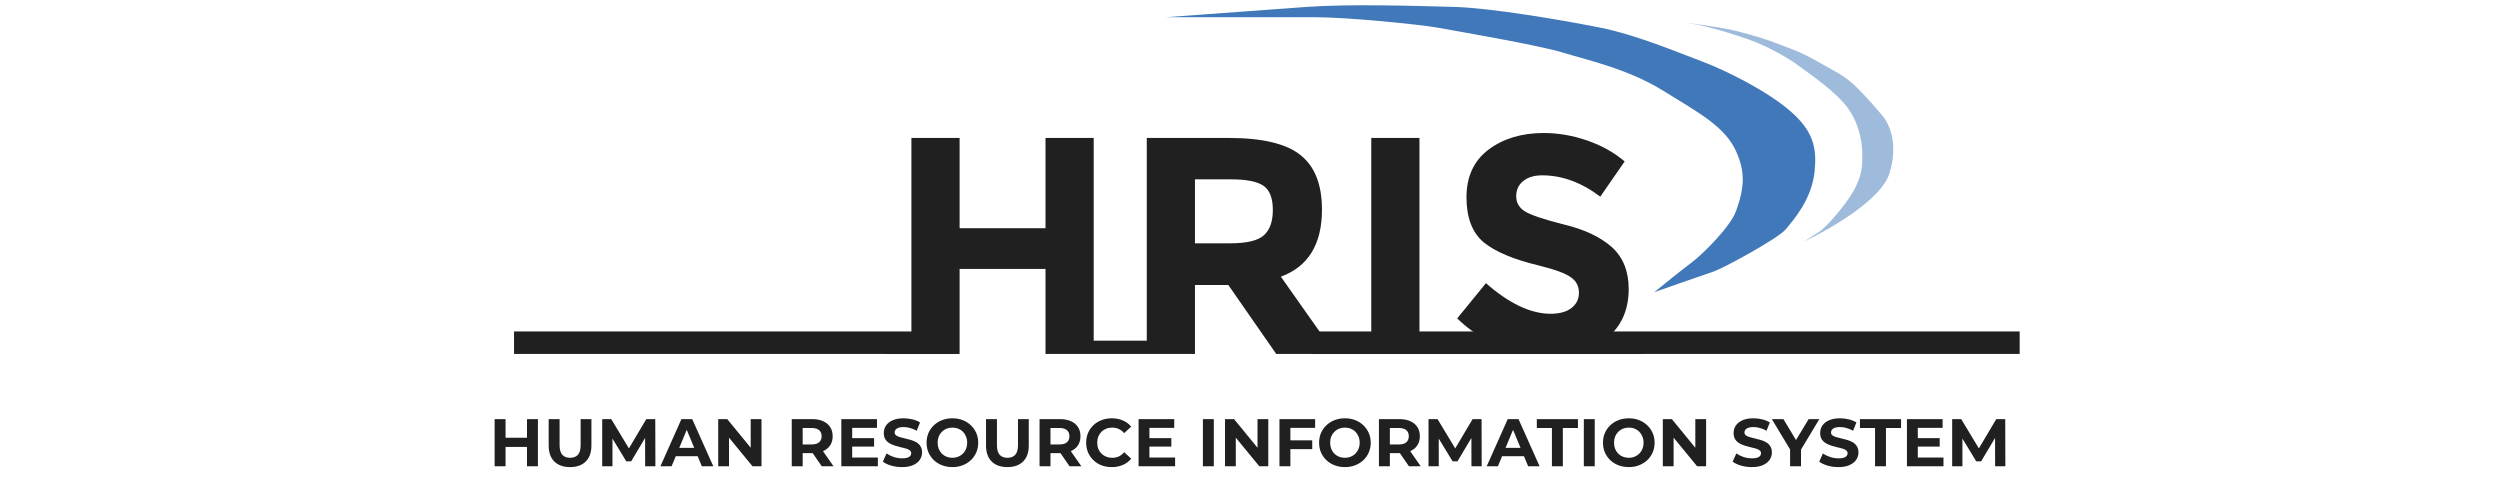 <svg width="300" height="60" viewBox="0 0 274 89" fill="none" xmlns="http://www.w3.org/2000/svg">
<path d="M113.91 60.635V63H100.6V47.875H85.31V63H72V60.635H76.73V24.555H85.31V40.615H100.6V24.555H109.18V60.635H113.91ZM118.625 60.635V24.555H133.2C139.176 24.555 143.43 25.563 145.96 27.58C148.526 29.597 149.81 32.842 149.81 37.315C149.81 43.475 147.371 47.453 142.495 49.25L150.525 60.635H155.695V63H141.67L133.145 50.735H127.205V63H113.29V60.635H118.625ZM133.475 43.31C136.408 43.31 138.406 42.833 139.47 41.88C140.533 40.927 141.065 39.423 141.065 37.37C141.065 35.28 140.515 33.85 139.415 33.08C138.315 32.31 136.39 31.925 133.64 31.925H127.205V43.31H133.475ZM171.895 60.635V63H153.855V60.635H158.585V24.555H167.165V60.635H171.895ZM206.992 60.635V63H171.902V60.635H179.382C177.366 59.608 175.532 58.288 173.882 56.675L178.997 50.405C183.141 54.035 186.972 55.85 190.492 55.85C192.069 55.85 193.297 55.52 194.177 54.86C195.094 54.163 195.552 53.247 195.552 52.11C195.552 50.937 195.076 50.02 194.122 49.36C193.169 48.663 191.281 47.967 188.457 47.27C183.984 46.207 180.702 44.832 178.612 43.145C176.559 41.422 175.532 38.745 175.532 35.115C175.532 31.448 176.834 28.625 179.437 26.645C182.077 24.665 185.359 23.675 189.282 23.675C191.849 23.675 194.416 24.115 196.982 24.995C199.549 25.875 201.786 27.122 203.692 28.735L199.347 35.005C196.011 32.475 192.564 31.21 189.007 31.21C187.577 31.21 186.441 31.558 185.597 32.255C184.791 32.915 184.387 33.813 184.387 34.95C184.387 36.05 184.882 36.93 185.872 37.59C186.899 38.25 189.227 39.038 192.857 39.955C196.524 40.835 199.366 42.173 201.382 43.97C203.399 45.767 204.407 48.26 204.407 51.45C204.407 55.41 202.922 58.472 199.952 60.635H206.992Z" fill="#202020"/>
<path d="M8.305 74.6H10.249V83H8.305V74.6ZM4.489 83H2.545V74.6H4.489V83ZM8.449 79.556H4.345V77.912H8.449V79.556ZM15.968 83.144C14.776 83.144 13.844 82.812 13.172 82.148C12.5 81.484 12.164 80.536 12.164 79.304V74.6H14.108V79.232C14.108 80.032 14.272 80.608 14.6 80.96C14.928 81.312 15.388 81.488 15.98 81.488C16.572 81.488 17.032 81.312 17.36 80.96C17.688 80.608 17.852 80.032 17.852 79.232V74.6H19.772V79.304C19.772 80.536 19.436 81.484 18.764 82.148C18.092 82.812 17.16 83.144 15.968 83.144ZM21.693 83V74.6H23.301L26.877 80.528H26.025L29.541 74.6H31.137L31.161 83H29.337L29.325 77.396H29.661L26.853 82.112H25.977L23.109 77.396H23.517V83H21.693ZM32.05 83L35.794 74.6H37.714L41.47 83H39.43L36.358 75.584H37.126L34.042 83H32.05ZM33.922 81.2L34.438 79.724H38.758L39.286 81.2H33.922ZM42.342 83V74.6H43.95L48.906 80.648H48.126V74.6H50.046V83H48.45L43.482 76.952H44.262V83H42.342ZM55.431 83V74.6H59.068C59.819 74.6 60.468 74.724 61.011 74.972C61.556 75.212 61.975 75.56 62.272 76.016C62.568 76.472 62.715 77.016 62.715 77.648C62.715 78.272 62.568 78.812 62.272 79.268C61.975 79.716 61.556 80.06 61.011 80.3C60.468 80.54 59.819 80.66 59.068 80.66H56.511L57.376 79.808V83H55.431ZM60.772 83L58.672 79.952H60.748L62.871 83H60.772ZM57.376 80.024L56.511 79.112H58.959C59.559 79.112 60.008 78.984 60.303 78.728C60.599 78.464 60.748 78.104 60.748 77.648C60.748 77.184 60.599 76.824 60.303 76.568C60.008 76.312 59.559 76.184 58.959 76.184H56.511L57.376 75.26V80.024ZM66.044 77.984H70.088V79.496H66.044V77.984ZM66.188 81.44H70.76V83H64.256V74.6H70.604V76.16H66.188V81.44ZM75.067 83.144C74.394 83.144 73.751 83.056 73.135 82.88C72.519 82.696 72.022 82.46 71.647 82.172L72.306 80.708C72.666 80.964 73.091 81.176 73.579 81.344C74.075 81.504 74.575 81.584 75.079 81.584C75.463 81.584 75.77 81.548 76.002 81.476C76.243 81.396 76.418 81.288 76.531 81.152C76.642 81.016 76.698 80.86 76.698 80.684C76.698 80.46 76.611 80.284 76.434 80.156C76.258 80.02 76.026 79.912 75.739 79.832C75.451 79.744 75.13 79.664 74.778 79.592C74.434 79.512 74.087 79.416 73.734 79.304C73.391 79.192 73.075 79.048 72.787 78.872C72.499 78.696 72.263 78.464 72.079 78.176C71.903 77.888 71.814 77.52 71.814 77.072C71.814 76.592 71.942 76.156 72.198 75.764C72.463 75.364 72.855 75.048 73.374 74.816C73.903 74.576 74.562 74.456 75.355 74.456C75.882 74.456 76.403 74.52 76.915 74.648C77.427 74.768 77.879 74.952 78.27 75.2L77.671 76.676C77.278 76.452 76.886 76.288 76.495 76.184C76.103 76.072 75.719 76.016 75.343 76.016C74.966 76.016 74.659 76.06 74.418 76.148C74.178 76.236 74.007 76.352 73.903 76.496C73.799 76.632 73.746 76.792 73.746 76.976C73.746 77.192 73.835 77.368 74.01 77.504C74.186 77.632 74.418 77.736 74.707 77.816C74.995 77.896 75.311 77.976 75.654 78.056C76.007 78.136 76.355 78.228 76.698 78.332C77.05 78.436 77.371 78.576 77.659 78.752C77.947 78.928 78.178 79.16 78.355 79.448C78.538 79.736 78.63 80.1 78.63 80.54C78.63 81.012 78.499 81.444 78.234 81.836C77.971 82.228 77.575 82.544 77.046 82.784C76.526 83.024 75.867 83.144 75.067 83.144ZM84.039 83.144C83.375 83.144 82.759 83.036 82.191 82.82C81.631 82.604 81.143 82.3 80.727 81.908C80.319 81.516 79.999 81.056 79.767 80.528C79.543 80 79.431 79.424 79.431 78.8C79.431 78.176 79.543 77.6 79.767 77.072C79.999 76.544 80.323 76.084 80.739 75.692C81.155 75.3 81.643 74.996 82.203 74.78C82.763 74.564 83.371 74.456 84.027 74.456C84.691 74.456 85.299 74.564 85.851 74.78C86.411 74.996 86.895 75.3 87.303 75.692C87.719 76.084 88.043 76.544 88.275 77.072C88.507 77.592 88.623 78.168 88.623 78.8C88.623 79.424 88.507 80.004 88.275 80.54C88.043 81.068 87.719 81.528 87.303 81.92C86.895 82.304 86.411 82.604 85.851 82.82C85.299 83.036 84.695 83.144 84.039 83.144ZM84.027 81.488C84.403 81.488 84.747 81.424 85.059 81.296C85.379 81.168 85.659 80.984 85.899 80.744C86.139 80.504 86.323 80.22 86.451 79.892C86.587 79.564 86.655 79.2 86.655 78.8C86.655 78.4 86.587 78.036 86.451 77.708C86.323 77.38 86.139 77.096 85.899 76.856C85.667 76.616 85.391 76.432 85.071 76.304C84.751 76.176 84.403 76.112 84.027 76.112C83.651 76.112 83.303 76.176 82.983 76.304C82.671 76.432 82.395 76.616 82.155 76.856C81.915 77.096 81.727 77.38 81.591 77.708C81.463 78.036 81.399 78.4 81.399 78.8C81.399 79.192 81.463 79.556 81.591 79.892C81.727 80.22 81.911 80.504 82.143 80.744C82.383 80.984 82.663 81.168 82.983 81.296C83.303 81.424 83.651 81.488 84.027 81.488ZM93.816 83.144C92.624 83.144 91.692 82.812 91.02 82.148C90.348 81.484 90.012 80.536 90.012 79.304V74.6H91.956V79.232C91.956 80.032 92.12 80.608 92.448 80.96C92.776 81.312 93.236 81.488 93.828 81.488C94.42 81.488 94.88 81.312 95.208 80.96C95.536 80.608 95.7 80.032 95.7 79.232V74.6H97.62V79.304C97.62 80.536 97.284 81.484 96.612 82.148C95.94 82.812 95.008 83.144 93.816 83.144ZM99.541 83V74.6H103.177C103.929 74.6 104.577 74.724 105.121 74.972C105.665 75.212 106.085 75.56 106.381 76.016C106.677 76.472 106.825 77.016 106.825 77.648C106.825 78.272 106.677 78.812 106.381 79.268C106.085 79.716 105.665 80.06 105.121 80.3C104.577 80.54 103.929 80.66 103.177 80.66H100.621L101.485 79.808V83H99.541ZM104.881 83L102.781 79.952H104.857L106.981 83H104.881ZM101.485 80.024L100.621 79.112H103.069C103.669 79.112 104.117 78.984 104.413 78.728C104.709 78.464 104.857 78.104 104.857 77.648C104.857 77.184 104.709 76.824 104.413 76.568C104.117 76.312 103.669 76.184 103.069 76.184H100.621L101.485 75.26V80.024ZM112.385 83.144C111.737 83.144 111.133 83.04 110.573 82.832C110.021 82.616 109.541 82.312 109.133 81.92C108.725 81.528 108.405 81.068 108.173 80.54C107.949 80.012 107.837 79.432 107.837 78.8C107.837 78.168 107.949 77.588 108.173 77.06C108.405 76.532 108.725 76.072 109.133 75.68C109.549 75.288 110.033 74.988 110.585 74.78C111.137 74.564 111.741 74.456 112.397 74.456C113.125 74.456 113.781 74.584 114.365 74.84C114.957 75.088 115.453 75.456 115.853 75.944L114.605 77.096C114.317 76.768 113.997 76.524 113.645 76.364C113.293 76.196 112.909 76.112 112.493 76.112C112.101 76.112 111.741 76.176 111.413 76.304C111.085 76.432 110.801 76.616 110.561 76.856C110.321 77.096 110.133 77.38 109.997 77.708C109.869 78.036 109.805 78.4 109.805 78.8C109.805 79.2 109.869 79.564 109.997 79.892C110.133 80.22 110.321 80.504 110.561 80.744C110.801 80.984 111.085 81.168 111.413 81.296C111.741 81.424 112.101 81.488 112.493 81.488C112.909 81.488 113.293 81.408 113.645 81.248C113.997 81.08 114.317 80.828 114.605 80.492L115.853 81.644C115.453 82.132 114.957 82.504 114.365 82.76C113.781 83.016 113.121 83.144 112.385 83.144ZM118.954 77.984H122.998V79.496H118.954V77.984ZM119.098 81.44H123.67V83H117.166V74.6H123.514V76.16H119.098V81.44ZM128.615 83V74.6H130.559V83H128.615ZM132.553 83V74.6H134.161L139.117 80.648H138.337V74.6H140.257V83H138.661L133.693 76.952H134.473V83H132.553ZM144.044 78.38H148.076V79.94H144.044V78.38ZM144.188 83H142.244V74.6H148.592V76.16H144.188V83ZM153.906 83.144C153.242 83.144 152.626 83.036 152.058 82.82C151.498 82.604 151.01 82.3 150.594 81.908C150.186 81.516 149.866 81.056 149.634 80.528C149.41 80 149.298 79.424 149.298 78.8C149.298 78.176 149.41 77.6 149.634 77.072C149.866 76.544 150.19 76.084 150.606 75.692C151.022 75.3 151.51 74.996 152.07 74.78C152.63 74.564 153.238 74.456 153.894 74.456C154.558 74.456 155.166 74.564 155.718 74.78C156.278 74.996 156.762 75.3 157.17 75.692C157.586 76.084 157.91 76.544 158.142 77.072C158.374 77.592 158.49 78.168 158.49 78.8C158.49 79.424 158.374 80.004 158.142 80.54C157.91 81.068 157.586 81.528 157.17 81.92C156.762 82.304 156.278 82.604 155.718 82.82C155.166 83.036 154.562 83.144 153.906 83.144ZM153.894 81.488C154.27 81.488 154.614 81.424 154.926 81.296C155.246 81.168 155.526 80.984 155.766 80.744C156.006 80.504 156.19 80.22 156.318 79.892C156.454 79.564 156.522 79.2 156.522 78.8C156.522 78.4 156.454 78.036 156.318 77.708C156.19 77.38 156.006 77.096 155.766 76.856C155.534 76.616 155.258 76.432 154.938 76.304C154.618 76.176 154.27 76.112 153.894 76.112C153.518 76.112 153.17 76.176 152.85 76.304C152.538 76.432 152.262 76.616 152.022 76.856C151.782 77.096 151.594 77.38 151.458 77.708C151.33 78.036 151.266 78.4 151.266 78.8C151.266 79.192 151.33 79.556 151.458 79.892C151.594 80.22 151.778 80.504 152.01 80.744C152.25 80.984 152.53 81.168 152.85 81.296C153.17 81.424 153.518 81.488 153.894 81.488ZM159.951 83V74.6H163.587C164.339 74.6 164.987 74.724 165.531 74.972C166.075 75.212 166.495 75.56 166.791 76.016C167.087 76.472 167.235 77.016 167.235 77.648C167.235 78.272 167.087 78.812 166.791 79.268C166.495 79.716 166.075 80.06 165.531 80.3C164.987 80.54 164.339 80.66 163.587 80.66H161.031L161.895 79.808V83H159.951ZM165.291 83L163.191 79.952H165.267L167.391 83H165.291ZM161.895 80.024L161.031 79.112H163.479C164.079 79.112 164.527 78.984 164.823 78.728C165.119 78.464 165.267 78.104 165.267 77.648C165.267 77.184 165.119 76.824 164.823 76.568C164.527 76.312 164.079 76.184 163.479 76.184H161.031L161.895 75.26V80.024ZM168.775 83V74.6H170.383L173.959 80.528H173.107L176.623 74.6H178.219L178.243 83H176.419L176.407 77.396H176.743L173.935 82.112H173.059L170.191 77.396H170.599V83H168.775ZM179.132 83L182.876 74.6H184.796L188.552 83H186.512L183.44 75.584H184.208L181.124 83H179.132ZM181.004 81.2L181.52 79.724H185.84L186.368 81.2H181.004ZM190.742 83V76.184H188.054V74.6H195.374V76.184H192.686V83H190.742ZM196.42 83V74.6H198.364V83H196.42ZM204.437 83.144C203.773 83.144 203.157 83.036 202.589 82.82C202.029 82.604 201.541 82.3 201.125 81.908C200.717 81.516 200.397 81.056 200.165 80.528C199.941 80 199.829 79.424 199.829 78.8C199.829 78.176 199.941 77.6 200.165 77.072C200.397 76.544 200.721 76.084 201.137 75.692C201.553 75.3 202.041 74.996 202.601 74.78C203.161 74.564 203.769 74.456 204.425 74.456C205.089 74.456 205.697 74.564 206.249 74.78C206.809 74.996 207.293 75.3 207.701 75.692C208.117 76.084 208.441 76.544 208.673 77.072C208.905 77.592 209.021 78.168 209.021 78.8C209.021 79.424 208.905 80.004 208.673 80.54C208.441 81.068 208.117 81.528 207.701 81.92C207.293 82.304 206.809 82.604 206.249 82.82C205.697 83.036 205.093 83.144 204.437 83.144ZM204.425 81.488C204.801 81.488 205.145 81.424 205.457 81.296C205.777 81.168 206.057 80.984 206.297 80.744C206.537 80.504 206.721 80.22 206.849 79.892C206.985 79.564 207.053 79.2 207.053 78.8C207.053 78.4 206.985 78.036 206.849 77.708C206.721 77.38 206.537 77.096 206.297 76.856C206.065 76.616 205.789 76.432 205.469 76.304C205.149 76.176 204.801 76.112 204.425 76.112C204.049 76.112 203.701 76.176 203.381 76.304C203.069 76.432 202.793 76.616 202.553 76.856C202.313 77.096 202.125 77.38 201.989 77.708C201.861 78.036 201.797 78.4 201.797 78.8C201.797 79.192 201.861 79.556 201.989 79.892C202.125 80.22 202.309 80.504 202.541 80.744C202.781 80.984 203.061 81.168 203.381 81.296C203.701 81.424 204.049 81.488 204.425 81.488ZM210.482 83V74.6H212.09L217.046 80.648H216.266V74.6H218.186V83H216.59L211.622 76.952H212.402V83H210.482ZM226.332 83.144C225.66 83.144 225.016 83.056 224.4 82.88C223.784 82.696 223.288 82.46 222.912 82.172L223.572 80.708C223.932 80.964 224.356 81.176 224.844 81.344C225.34 81.504 225.84 81.584 226.344 81.584C226.728 81.584 227.036 81.548 227.268 81.476C227.508 81.396 227.684 81.288 227.796 81.152C227.908 81.016 227.964 80.86 227.964 80.684C227.964 80.46 227.876 80.284 227.7 80.156C227.524 80.02 227.292 79.912 227.004 79.832C226.716 79.744 226.396 79.664 226.044 79.592C225.7 79.512 225.352 79.416 225 79.304C224.656 79.192 224.34 79.048 224.052 78.872C223.764 78.696 223.528 78.464 223.344 78.176C223.168 77.888 223.08 77.52 223.08 77.072C223.08 76.592 223.208 76.156 223.464 75.764C223.728 75.364 224.12 75.048 224.64 74.816C225.168 74.576 225.828 74.456 226.62 74.456C227.148 74.456 227.668 74.52 228.18 74.648C228.692 74.768 229.144 74.952 229.536 75.2L228.936 76.676C228.544 76.452 228.152 76.288 227.76 76.184C227.368 76.072 226.984 76.016 226.608 76.016C226.232 76.016 225.924 76.06 225.684 76.148C225.444 76.236 225.272 76.352 225.168 76.496C225.064 76.632 225.012 76.792 225.012 76.976C225.012 77.192 225.1 77.368 225.276 77.504C225.452 77.632 225.684 77.736 225.972 77.816C226.26 77.896 226.576 77.976 226.92 78.056C227.272 78.136 227.62 78.228 227.964 78.332C228.316 78.436 228.636 78.576 228.924 78.752C229.212 78.928 229.444 79.16 229.62 79.448C229.804 79.736 229.896 80.1 229.896 80.54C229.896 81.012 229.764 81.444 229.5 81.836C229.236 82.228 228.84 82.544 228.312 82.784C227.792 83.024 227.132 83.144 226.332 83.144ZM233.137 83V79.568L233.581 80.744L229.885 74.6H231.949L234.781 79.316H233.593L236.437 74.6H238.345L234.649 80.744L235.081 79.568V83H233.137ZM241.742 83.144C241.07 83.144 240.426 83.056 239.81 82.88C239.194 82.696 238.698 82.46 238.322 82.172L238.982 80.708C239.342 80.964 239.766 81.176 240.254 81.344C240.75 81.504 241.25 81.584 241.754 81.584C242.138 81.584 242.446 81.548 242.678 81.476C242.918 81.396 243.094 81.288 243.206 81.152C243.318 81.016 243.374 80.86 243.374 80.684C243.374 80.46 243.286 80.284 243.11 80.156C242.934 80.02 242.702 79.912 242.414 79.832C242.126 79.744 241.806 79.664 241.454 79.592C241.11 79.512 240.762 79.416 240.41 79.304C240.066 79.192 239.75 79.048 239.462 78.872C239.174 78.696 238.938 78.464 238.754 78.176C238.578 77.888 238.49 77.52 238.49 77.072C238.49 76.592 238.618 76.156 238.874 75.764C239.138 75.364 239.53 75.048 240.05 74.816C240.578 74.576 241.238 74.456 242.03 74.456C242.558 74.456 243.078 74.52 243.59 74.648C244.102 74.768 244.554 74.952 244.946 75.2L244.346 76.676C243.954 76.452 243.562 76.288 243.17 76.184C242.778 76.072 242.394 76.016 242.018 76.016C241.642 76.016 241.334 76.06 241.094 76.148C240.854 76.236 240.682 76.352 240.578 76.496C240.474 76.632 240.422 76.792 240.422 76.976C240.422 77.192 240.51 77.368 240.686 77.504C240.862 77.632 241.094 77.736 241.382 77.816C241.67 77.896 241.986 77.976 242.33 78.056C242.682 78.136 243.03 78.228 243.374 78.332C243.726 78.436 244.046 78.576 244.334 78.752C244.622 78.928 244.854 79.16 245.03 79.448C245.214 79.736 245.306 80.1 245.306 80.54C245.306 81.012 245.174 81.444 244.91 81.836C244.646 82.228 244.25 82.544 243.722 82.784C243.202 83.024 242.542 83.144 241.742 83.144ZM248.257 83V76.184H245.569V74.6H252.889V76.184H250.201V83H248.257ZM255.723 77.984H259.767V79.496H255.723V77.984ZM255.867 81.44H260.439V83H253.935V74.6H260.283V76.16H255.867V81.44ZM261.986 83V74.6H263.594L267.17 80.528H266.318L269.834 74.6H271.43L271.454 83H269.63L269.618 77.396H269.954L267.146 82.112H266.27L263.402 77.396H263.81V83H261.986Z" fill="#202020"/>
<path d="M6 61H85" stroke="#202020" stroke-width="4"/>
<path d="M148 61L274 61" stroke="#202020" stroke-width="4"/>
<path d="M148.618 3.064H122C127.886 2.628 141.134 1.651 147.037 1.233C154.416 0.709 165 1 173.392 1.233C179.978 1.415 192.631 3.588 199.22 4.896C205.808 6.205 213.188 9.345 217.404 10.915C221.621 12.485 229.001 16.149 233.217 19.812C237.434 23.476 237.894 26.559 237.5 30.5C237 35.5 233.761 39.108 232.427 40.747C231 42.5 221.094 47.813 219.513 48.336C218.248 48.755 211.958 50.953 208.971 52C210.464 50.779 213.873 48.022 215.56 46.766C217.668 45.196 222.495 40.359 223.5 37.607C225 33.5 225.221 30.644 223.5 26.878C221.5 22.5 216.877 20.074 210.552 16.149C204.227 12.223 196.848 10.653 192.631 9.345C188.414 8.036 173.128 5.42 170.229 4.896C167.33 4.373 154.416 3.064 148.618 3.064Z" fill="#4078B9"/>
<path d="M214.5 4C214.584 4.012 214.668 4.025 214.753 4.039C216.942 4.369 221.273 4.94 223.5 5.5C226.396 6.228 229.087 7.03 231.5 8C233.913 8.97 234.65 9 239 11.5C242.738 13.648 243.629 13.562 249.5 20.5C251.064 22.348 252.346 25.986 250.819 30.87C249.371 35.5 240.522 40.655 235.615 43C236.098 42.676 237.305 41.884 238.27 41.302C239.477 40.574 243.097 36.45 244.544 33.781C245.992 31.112 245.992 29.414 245.992 27.716C245.992 26.018 245.751 22.621 243.579 19.468C241.407 16.314 236.581 13.16 234.65 11.704C232.719 10.248 229.413 8.47 227 7.5C225.105 6.738 219.225 4.742 214.753 4.039C214.665 4.025 214.581 4.012 214.5 4Z" fill="#4078B9" fill-opacity="0.5"/>
</svg>
